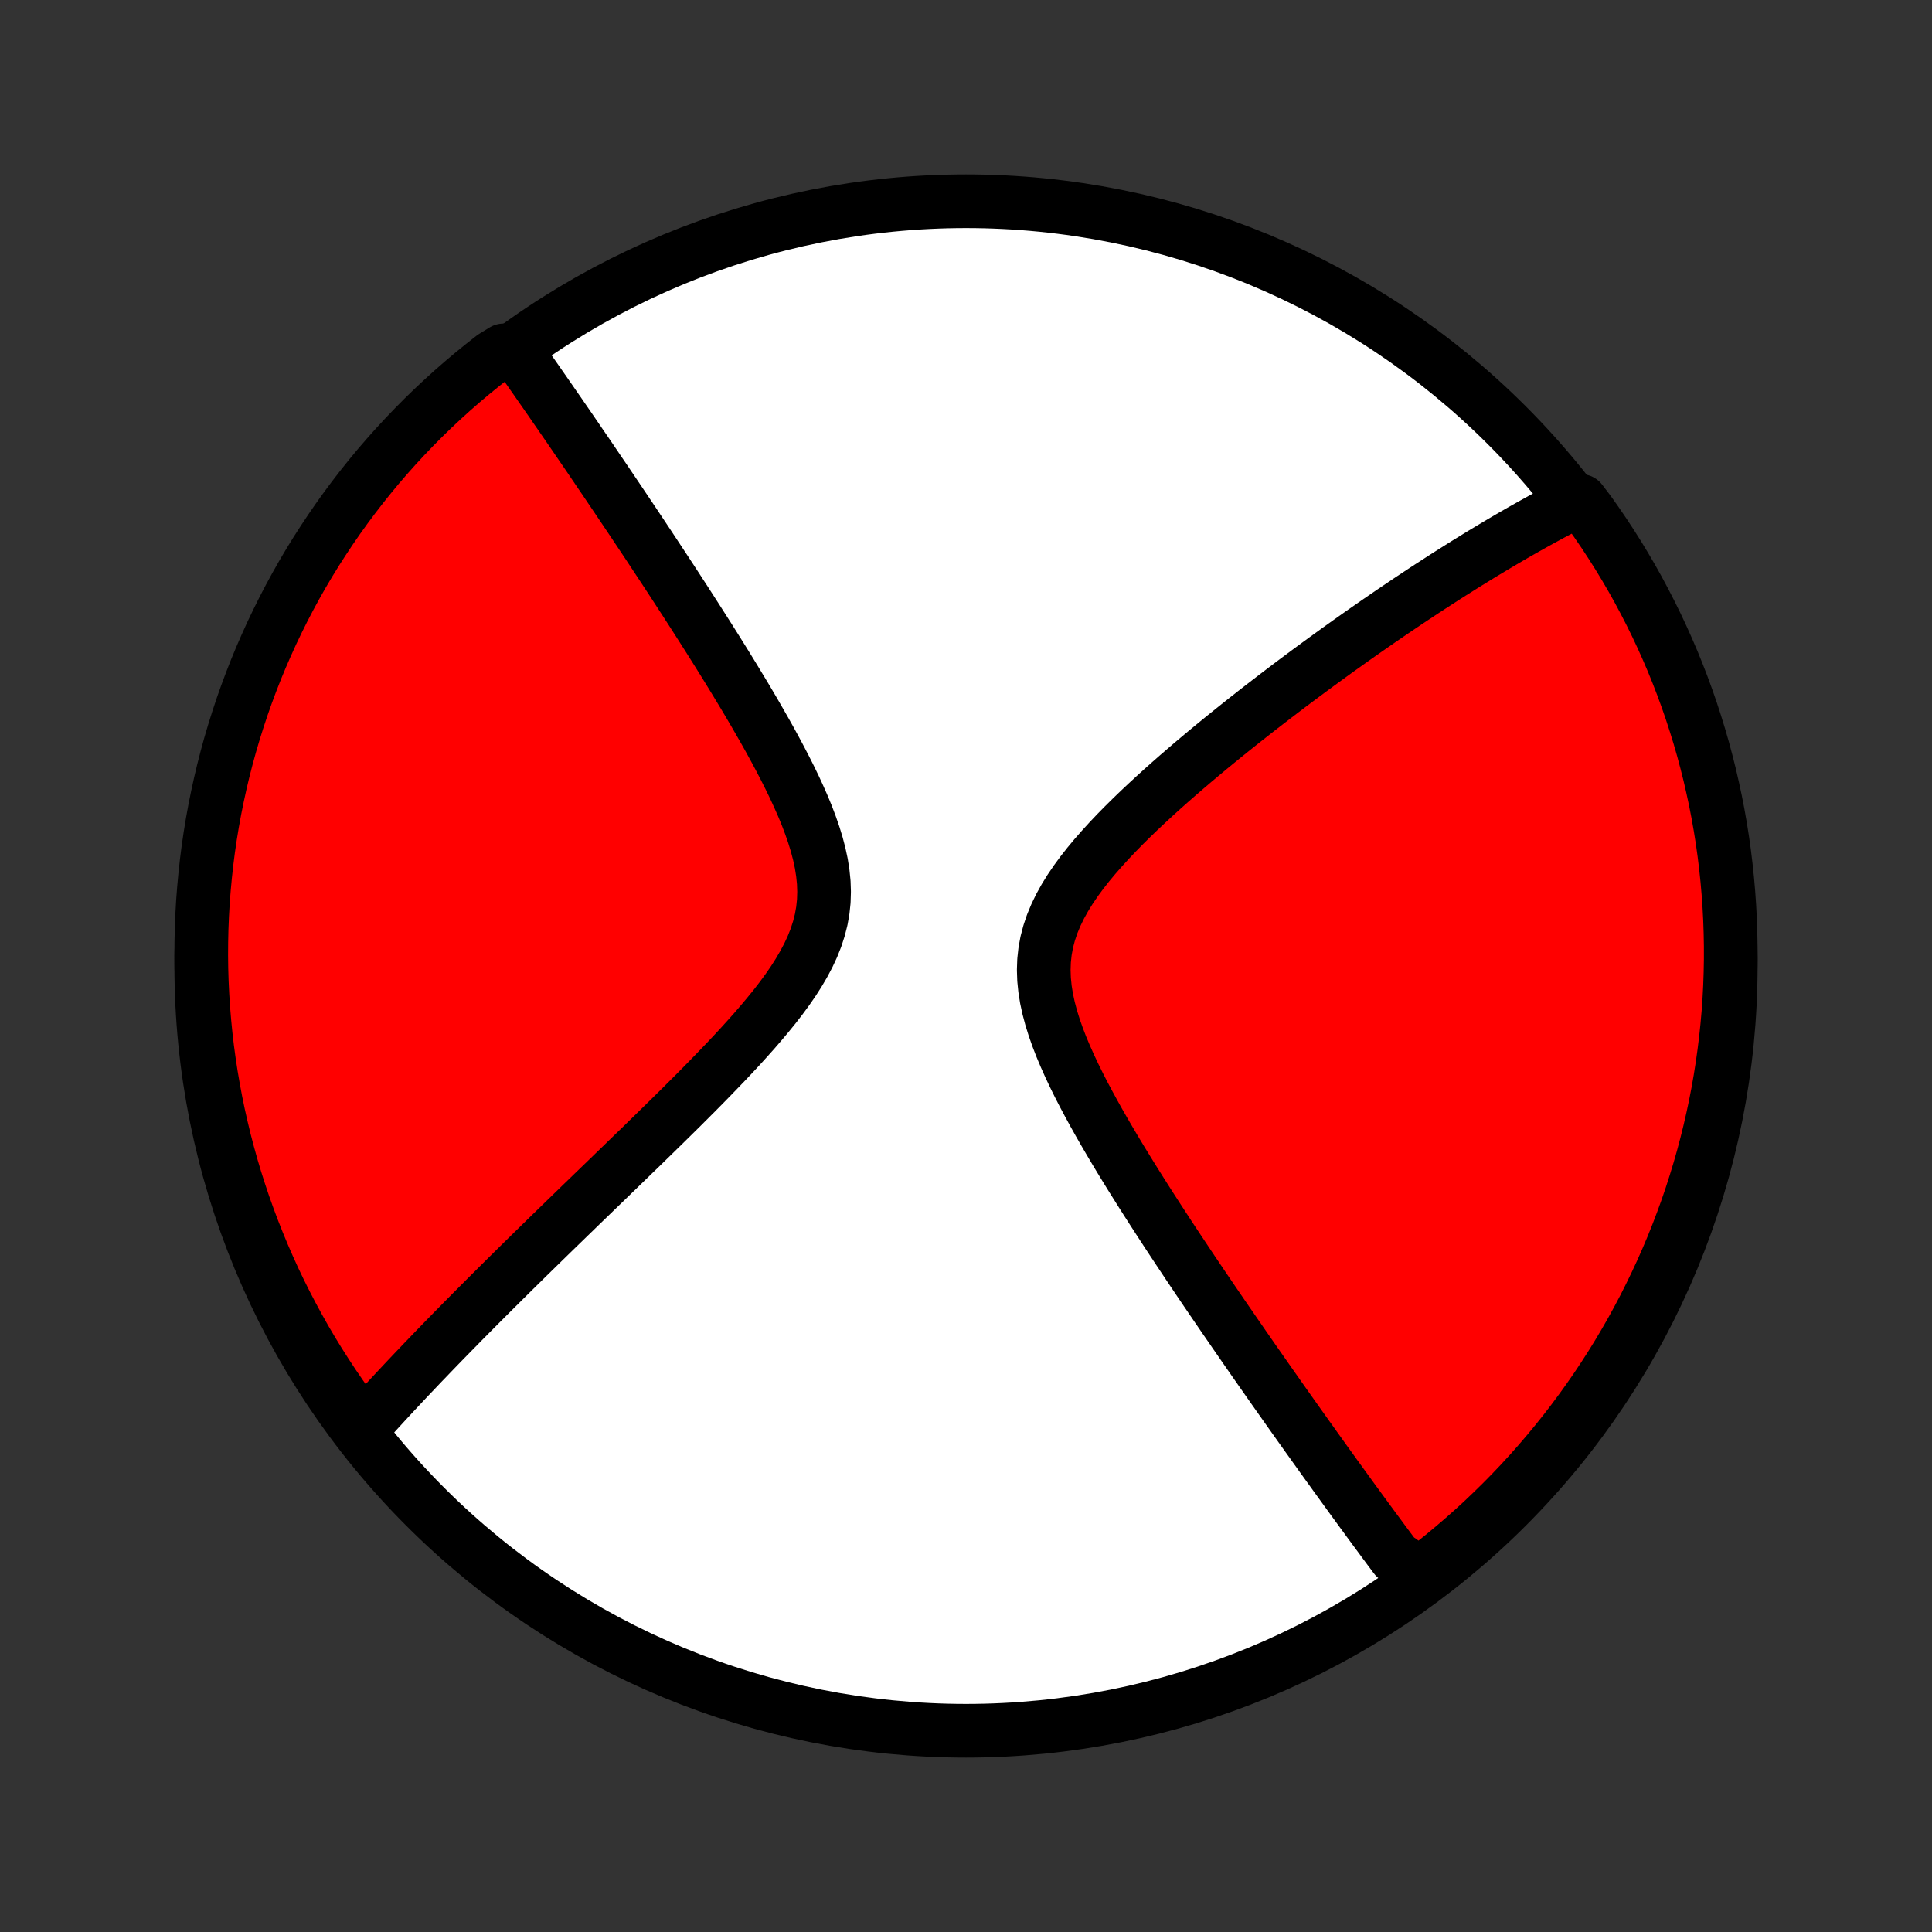 <?xml version="1.0" encoding="utf-8" standalone="no"?>
<!DOCTYPE svg PUBLIC "-//W3C//DTD SVG 1.1//EN"
  "http://www.w3.org/Graphics/SVG/1.1/DTD/svg11.dtd">
<!-- Created with matplotlib (http://matplotlib.org/) -->
<svg height="72pt" version="1.1" viewBox="0 0 72 72" width="72pt" xmlns="http://www.w3.org/2000/svg" xmlns:xlink="http://www.w3.org/1999/xlink">
 <rect x="0" y="0" width="72" height="72" fill="#333333" stroke="none"/>
 <defs>
  <style type="text/css">
*{stroke-linecap:butt;stroke-linejoin:round;}
  </style>
 </defs>
 <g id="figure_1">
  <g id="patch_1">
   <path d="
M0 72
L72 72
L72 0
L0 0
z
" style="fill:none;"/>
  </g>
  <g id="axes_1">
   <g id="PatchCollection_1">
    <defs>
     <path d="
M36 -7.5
C43.558 -7.5 50.808 -10.503 56.153 -15.848
C61.497 -21.192 64.5 -28.442 64.5 -36
C64.5 -43.558 61.497 -50.808 56.153 -56.153
C50.808 -61.497 43.558 -64.5 36 -64.5
C28.442 -64.5 21.192 -61.497 15.848 -56.153
C10.503 -50.808 7.5 -43.558 7.5 -36
C7.5 -28.442 10.503 -21.192 15.848 -15.848
C21.192 -10.503 28.442 -7.5 36 -7.5
z
" id="C0_0_a811fe30f3"/>
     <path d="
M52.766 -13.091
L52.657 -13.235
L52.548 -13.38
L52.439 -13.525
L52.33 -13.671
L52.22 -13.819
L51.999 -13.966
L51.888 -14.116
L51.776 -14.265
L51.664 -14.416
L51.551 -14.568
L51.438 -14.722
L51.324 -14.876
L51.209 -15.031
L51.094 -15.188
L50.978 -15.345
L50.862 -15.505
L50.744 -15.665
L50.626 -15.827
L50.507 -15.99
L50.387 -16.154
L50.266 -16.321
L50.145 -16.488
L50.022 -16.658
L49.898 -16.829
L49.773 -17.001
L49.648 -17.176
L49.52 -17.352
L49.392 -17.53
L49.263 -17.71
L49.133 -17.892
L49.001 -18.076
L48.868 -18.263
L48.733 -18.451
L48.597 -18.642
L48.46 -18.834
L48.321 -19.03
L48.181 -19.227
L48.039 -19.428
L47.896 -19.63
L47.751 -19.836
L47.604 -20.044
L47.456 -20.255
L47.306 -20.468
L47.154 -20.685
L47.001 -20.904
L46.845 -21.127
L46.688 -21.352
L46.529 -21.581
L46.368 -21.813
L46.205 -22.049
L46.04 -22.287
L45.873 -22.53
L45.704 -22.775
L45.533 -23.024
L45.36 -23.277
L45.185 -23.534
L45.008 -23.794
L44.829 -24.058
L44.648 -24.326
L44.465 -24.598
L44.28 -24.874
L44.094 -25.154
L43.905 -25.438
L43.715 -25.725
L43.523 -26.017
L43.33 -26.313
L43.135 -26.613
L42.939 -26.917
L42.742 -27.224
L42.544 -27.536
L42.345 -27.852
L42.145 -28.172
L41.946 -28.495
L41.746 -28.822
L41.547 -29.153
L41.349 -29.488
L41.152 -29.825
L40.957 -30.166
L40.764 -30.511
L40.575 -30.858
L40.389 -31.207
L40.208 -31.559
L40.033 -31.914
L39.865 -32.27
L39.705 -32.628
L39.554 -32.987
L39.415 -33.346
L39.288 -33.707
L39.176 -34.067
L39.08 -34.427
L39.002 -34.786
L38.945 -35.143
L38.909 -35.499
L38.897 -35.852
L38.909 -36.202
L38.947 -36.549
L39.01 -36.892
L39.099 -37.231
L39.212 -37.566
L39.349 -37.896
L39.507 -38.222
L39.685 -38.543
L39.881 -38.86
L40.094 -39.173
L40.32 -39.481
L40.559 -39.785
L40.809 -40.085
L41.068 -40.38
L41.334 -40.672
L41.606 -40.959
L41.884 -41.242
L42.166 -41.521
L42.451 -41.796
L42.739 -42.067
L43.028 -42.334
L43.318 -42.597
L43.609 -42.856
L43.9 -43.111
L44.191 -43.362
L44.48 -43.609
L44.769 -43.852
L45.056 -44.091
L45.342 -44.326
L45.625 -44.557
L45.907 -44.784
L46.186 -45.007
L46.463 -45.227
L46.737 -45.442
L47.009 -45.654
L47.279 -45.862
L47.545 -46.066
L47.808 -46.267
L48.069 -46.465
L48.327 -46.658
L48.582 -46.848
L48.834 -47.035
L49.083 -47.218
L49.329 -47.398
L49.573 -47.575
L49.813 -47.749
L50.051 -47.919
L50.286 -48.087
L50.518 -48.251
L50.747 -48.413
L50.974 -48.571
L51.198 -48.727
L51.419 -48.88
L51.638 -49.03
L51.854 -49.178
L52.068 -49.323
L52.279 -49.465
L52.488 -49.606
L52.695 -49.743
L52.9 -49.879
L53.102 -50.012
L53.302 -50.143
L53.501 -50.271
L53.697 -50.398
L53.891 -50.523
L54.083 -50.645
L54.274 -50.765
L54.462 -50.884
L54.649 -51.001
L54.835 -51.115
L55.018 -51.228
L55.2 -51.34
L55.381 -51.449
L55.56 -51.557
L55.738 -51.663
L55.914 -51.768
L56.089 -51.871
L56.263 -51.973
L56.436 -52.073
L56.607 -52.171
L56.777 -52.268
L56.947 -52.364
L57.115 -52.458
L57.282 -52.551
L57.449 -52.643
L57.615 -52.733
L57.779 -52.822
L57.944 -52.91
L58.107 -52.996
L58.27 -53.082
L58.432 -53.166
L58.593 -53.248
L58.913 -53.33
L59.205 -52.948
L59.49 -52.546
L59.769 -52.138
L60.039 -51.726
L60.303 -51.309
L60.559 -50.887
L60.808 -50.461
L61.049 -50.03
L61.282 -49.594
L61.508 -49.155
L61.726 -48.712
L61.936 -48.265
L62.138 -47.814
L62.333 -47.36
L62.519 -46.902
L62.697 -46.441
L62.867 -45.976
L63.029 -45.509
L63.182 -45.038
L63.328 -44.565
L63.465 -44.09
L63.593 -43.611
L63.714 -43.131
L63.825 -42.648
L63.929 -42.164
L64.024 -41.677
L64.11 -41.189
L64.188 -40.699
L64.257 -40.208
L64.317 -39.715
L64.369 -39.221
L64.412 -38.727
L64.447 -38.231
L64.473 -37.735
L64.49 -37.238
L64.499 -36.741
L64.499 -36.244
L64.49 -35.746
L64.473 -35.249
L64.447 -34.752
L64.412 -34.255
L64.368 -33.759
L64.316 -33.263
L64.255 -32.769
L64.186 -32.275
L64.108 -31.782
L64.022 -31.291
L63.927 -30.801
L63.823 -30.313
L63.711 -29.826
L63.591 -29.342
L63.462 -28.859
L63.325 -28.379
L63.179 -27.901
L63.026 -27.425
L62.864 -26.952
L62.693 -26.482
L62.515 -26.014
L62.329 -25.55
L62.134 -25.089
L61.932 -24.631
L61.721 -24.177
L61.503 -23.726
L61.278 -23.279
L61.044 -22.836
L60.803 -22.396
L60.554 -21.962
L60.298 -21.531
L60.034 -21.104
L59.763 -20.683
L59.485 -20.265
L59.199 -19.853
L58.907 -19.446
L58.608 -19.044
L58.301 -18.646
L57.988 -18.254
L57.668 -17.868
L57.342 -17.487
L57.009 -17.111
L56.67 -16.742
L56.324 -16.378
L55.972 -16.02
L55.614 -15.669
L55.251 -15.323
L54.881 -14.984
L54.505 -14.651
L54.124 -14.325
L53.738 -14.005
L53.346 -13.693
z
" id="C0_1_07862ef963"/>
     <path d="
M13.486 -18.773
L13.607 -18.909
L13.73 -19.045
L13.853 -19.181
L13.978 -19.319
L14.104 -19.457
L14.231 -19.595
L14.359 -19.735
L14.488 -19.875
L14.619 -20.016
L14.751 -20.158
L14.885 -20.301
L15.02 -20.445
L15.156 -20.59
L15.294 -20.736
L15.434 -20.883
L15.575 -21.031
L15.717 -21.181
L15.862 -21.331
L16.008 -21.483
L16.156 -21.637
L16.305 -21.791
L16.457 -21.948
L16.61 -22.105
L16.766 -22.264
L16.923 -22.425
L17.083 -22.587
L17.244 -22.752
L17.408 -22.917
L17.574 -23.085
L17.742 -23.254
L17.913 -23.426
L18.086 -23.599
L18.261 -23.774
L18.439 -23.951
L18.62 -24.131
L18.803 -24.313
L18.989 -24.497
L19.177 -24.683
L19.368 -24.871
L19.562 -25.062
L19.759 -25.256
L19.959 -25.451
L20.162 -25.65
L20.368 -25.851
L20.577 -26.055
L20.789 -26.261
L21.005 -26.471
L21.223 -26.683
L21.445 -26.898
L21.669 -27.116
L21.897 -27.336
L22.128 -27.56
L22.363 -27.787
L22.601 -28.017
L22.841 -28.25
L23.085 -28.486
L23.332 -28.726
L23.582 -28.969
L23.836 -29.214
L24.091 -29.463
L24.35 -29.716
L24.611 -29.971
L24.875 -30.23
L25.141 -30.492
L25.409 -30.757
L25.678 -31.026
L25.949 -31.297
L26.221 -31.572
L26.494 -31.851
L26.766 -32.132
L27.039 -32.416
L27.31 -32.703
L27.58 -32.994
L27.847 -33.288
L28.111 -33.584
L28.37 -33.884
L28.624 -34.187
L28.872 -34.492
L29.111 -34.801
L29.34 -35.113
L29.558 -35.428
L29.762 -35.747
L29.951 -36.069
L30.123 -36.394
L30.276 -36.722
L30.408 -37.054
L30.517 -37.39
L30.603 -37.728
L30.664 -38.071
L30.7 -38.416
L30.711 -38.765
L30.699 -39.116
L30.663 -39.469
L30.607 -39.824
L30.53 -40.18
L30.436 -40.538
L30.326 -40.895
L30.202 -41.253
L30.066 -41.611
L29.919 -41.967
L29.762 -42.322
L29.599 -42.676
L29.428 -43.028
L29.252 -43.377
L29.072 -43.724
L28.888 -44.068
L28.702 -44.409
L28.513 -44.747
L28.322 -45.081
L28.131 -45.413
L27.939 -45.74
L27.747 -46.064
L27.554 -46.383
L27.363 -46.699
L27.172 -47.011
L26.982 -47.319
L26.793 -47.622
L26.605 -47.922
L26.419 -48.217
L26.234 -48.508
L26.051 -48.795
L25.87 -49.078
L25.691 -49.356
L25.514 -49.631
L25.338 -49.901
L25.165 -50.168
L24.994 -50.43
L24.825 -50.688
L24.657 -50.943
L24.492 -51.193
L24.329 -51.44
L24.169 -51.683
L24.01 -51.922
L23.853 -52.158
L23.698 -52.39
L23.546 -52.618
L23.395 -52.843
L23.246 -53.065
L23.099 -53.284
L22.954 -53.499
L22.811 -53.711
L22.67 -53.92
L22.531 -54.126
L22.393 -54.329
L22.257 -54.529
L22.123 -54.727
L21.991 -54.922
L21.86 -55.114
L21.73 -55.303
L21.602 -55.49
L21.476 -55.675
L21.351 -55.857
L21.228 -56.037
L21.106 -56.214
L20.985 -56.389
L20.866 -56.563
L20.747 -56.734
L20.63 -56.903
L20.515 -57.07
L20.4 -57.235
L20.287 -57.399
L20.174 -57.56
L20.063 -57.72
L19.953 -57.878
L19.843 -58.035
L19.735 -58.19
L19.627 -58.343
L19.521 -58.495
L19.415 -58.645
L19.31 -58.794
L18.767 -58.942
L18.373 -58.7
L17.985 -58.395
L17.602 -58.084
L17.226 -57.767
L16.854 -57.442
L16.489 -57.111
L16.129 -56.774
L15.775 -56.43
L15.428 -56.08
L15.087 -55.724
L14.752 -55.362
L14.424 -54.994
L14.102 -54.621
L13.787 -54.241
L13.479 -53.856
L13.178 -53.466
L12.883 -53.07
L12.596 -52.669
L12.316 -52.263
L12.043 -51.852
L11.777 -51.437
L11.518 -51.016
L11.267 -50.591
L11.024 -50.162
L10.788 -49.728
L10.56 -49.29
L10.34 -48.848
L10.127 -48.402
L9.923 -47.952
L9.726 -47.499
L9.537 -47.042
L9.357 -46.582
L9.184 -46.118
L9.02 -45.652
L8.864 -45.182
L8.716 -44.71
L8.576 -44.235
L8.445 -43.758
L8.322 -43.278
L8.208 -42.796
L8.102 -42.312
L8.004 -41.826
L7.915 -41.338
L7.835 -40.849
L7.763 -40.358
L7.7 -39.865
L7.646 -39.372
L7.6 -38.878
L7.562 -38.382
L7.534 -37.886
L7.514 -37.39
L7.503 -36.893
L7.5 -36.395
L7.506 -35.898
L7.521 -35.401
L7.545 -34.904
L7.577 -34.407
L7.618 -33.91
L7.667 -33.414
L7.725 -32.919
L7.792 -32.425
L7.867 -31.933
L7.951 -31.441
L8.043 -30.951
L8.144 -30.462
L8.254 -29.975
L8.371 -29.49
L8.498 -29.006
L8.632 -28.525
L8.775 -28.046
L8.927 -27.57
L9.086 -27.096
L9.254 -26.625
L9.43 -26.157
L9.614 -25.691
L9.806 -25.229
L10.006 -24.77
L10.213 -24.315
L10.429 -23.863
L10.653 -23.415
L10.884 -22.971
L11.123 -22.53
L11.369 -22.094
L11.623 -21.662
L11.885 -21.234
L12.154 -20.811
L12.43 -20.392
L12.713 -19.979
L13.003 -19.57
z
" id="C0_2_baef5d0942"/>
    </defs>
    <g clip-path="url(#p1bffca34e9)">
     <use style="fill:#ffffff;stroke:#000000;stroke-width:2.0;" x="0.0" xlink:href="#C0_0_a811fe30f3" y="72.0"/>
    </g>
    <g clip-path="url(#p1bffca34e9)">
     <use style="fill:#ff0000;stroke:#000000;stroke-width:2.0;" x="0.0" xlink:href="#C0_1_07862ef963" y="72.0"/>
    </g>
    <g clip-path="url(#p1bffca34e9)">
     <use style="fill:#ff0000;stroke:#000000;stroke-width:2.0;" x="0.0" xlink:href="#C0_2_baef5d0942" y="72.0"/>
    </g>
   </g>
  </g>
 </g>
 <defs>
  <clipPath id="p1bffca34e9">
   <rect height="72.0" width="72.0" x="0.0" y="0.0"/>
  </clipPath>
 </defs>
</svg>
